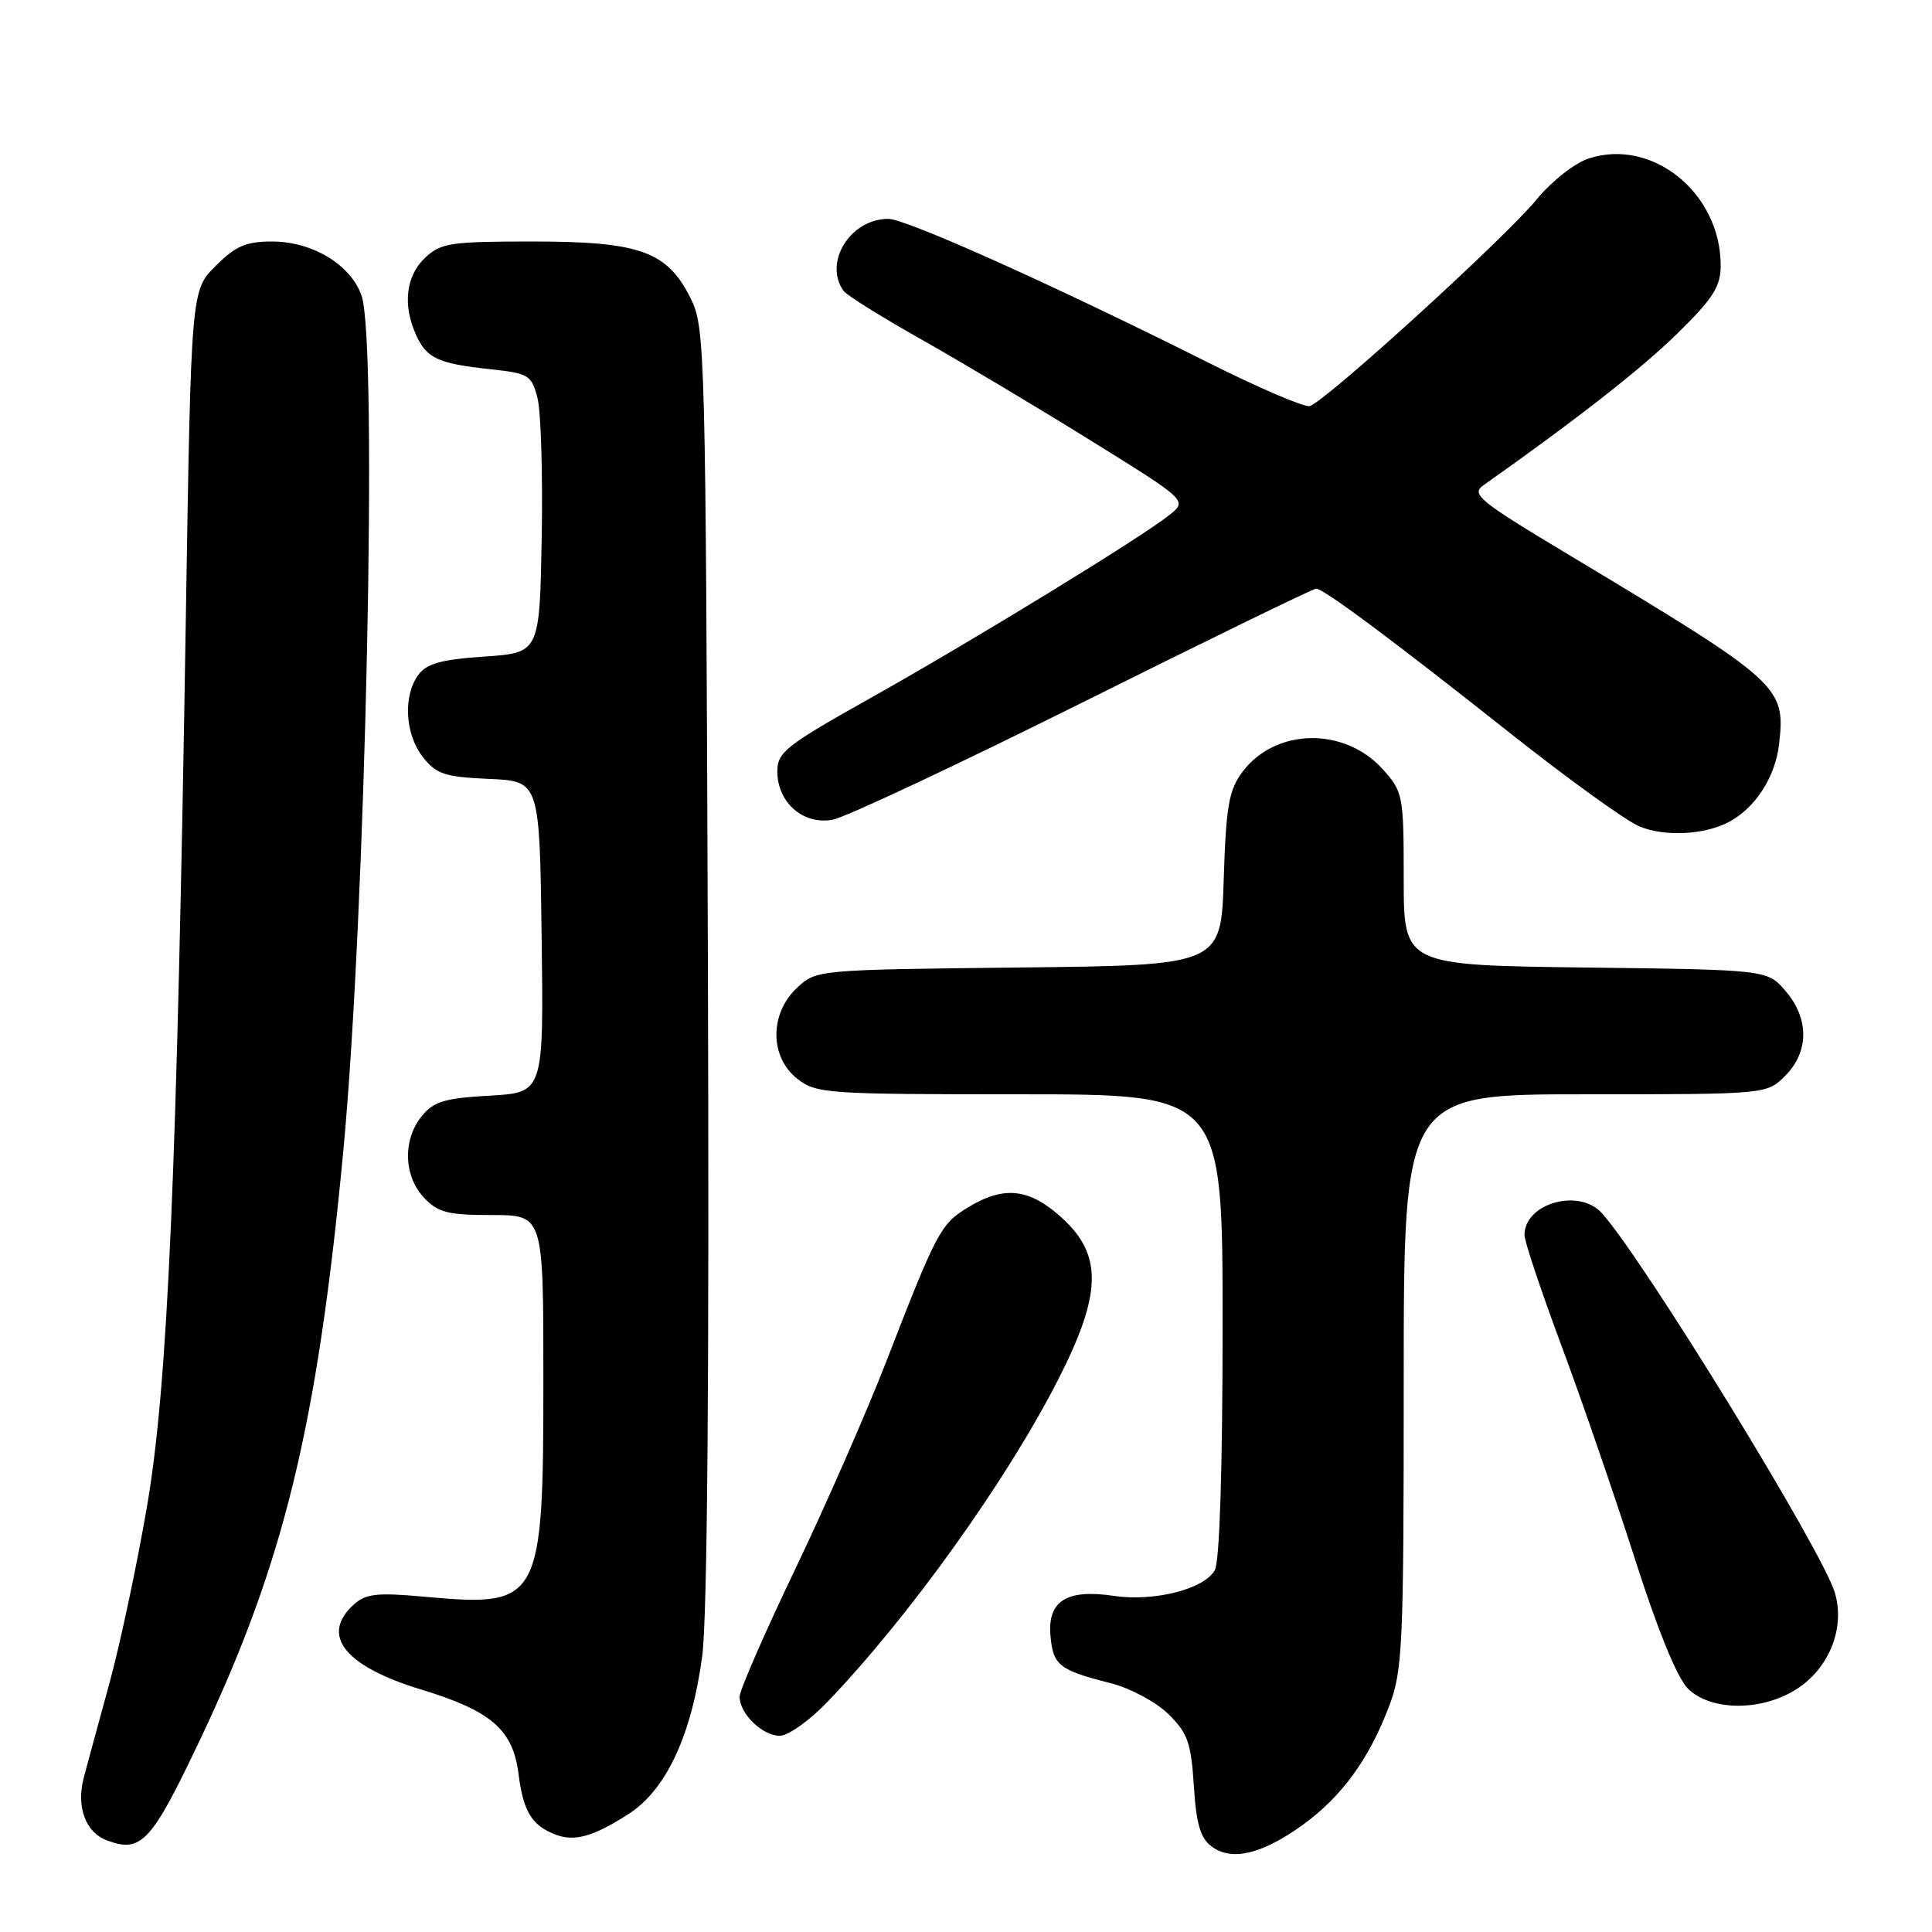 <?xml version="1.0" encoding="UTF-8" standalone="no"?>
<!DOCTYPE svg PUBLIC "-//W3C//DTD SVG 1.1//EN" "http://www.w3.org/Graphics/SVG/1.1/DTD/svg11.dtd" >
<svg xmlns="http://www.w3.org/2000/svg" xmlns:xlink="http://www.w3.org/1999/xlink" version="1.1" viewBox="0 0 256 256">
 <g >
 <path fill="currentColor"
d=" M 172.53 241.87 C 177.74 238.13 181.37 233.16 184.05 226.12 C 185.86 221.35 186.00 218.25 186.00 182.99 C 186.00 145.00 186.00 145.00 210.05 145.00 C 234.09 145.00 234.09 145.00 236.55 142.55 C 239.72 139.37 239.74 134.97 236.59 131.31 C 234.18 128.50 234.18 128.50 210.09 128.20 C 186.00 127.90 186.00 127.90 186.00 116.47 C 186.00 105.40 185.91 104.93 183.25 101.96 C 178.15 96.27 168.95 96.45 164.60 102.32 C 162.83 104.70 162.45 106.89 162.15 116.52 C 161.79 127.91 161.79 127.91 134.97 128.20 C 108.16 128.50 108.16 128.50 105.58 130.92 C 101.96 134.33 101.98 140.05 105.63 142.93 C 108.15 144.91 109.47 145.00 135.13 145.00 C 162.00 145.00 162.00 145.00 162.00 175.57 C 162.00 194.37 161.61 206.86 160.98 208.03 C 159.63 210.56 152.94 212.26 147.56 211.46 C 141.35 210.53 138.80 212.13 139.19 216.71 C 139.53 220.67 140.33 221.30 147.17 223.03 C 149.76 223.69 153.16 225.51 154.80 227.11 C 157.37 229.62 157.82 230.90 158.19 236.63 C 158.51 241.70 159.06 243.58 160.56 244.68 C 163.20 246.64 167.19 245.70 172.53 241.87 Z  M 26.57 230.39 C 37.63 207.06 42.04 188.93 45.48 152.62 C 48.46 121.21 50.08 45.40 47.91 39.18 C 46.48 35.07 41.40 32.00 36.03 32.00 C 32.59 32.00 31.20 32.61 28.56 35.25 C 25.32 38.50 25.32 38.50 24.63 81.50 C 23.45 155.53 22.24 183.42 19.51 199.42 C 18.19 207.16 15.94 217.78 14.51 223.00 C 13.08 228.22 11.54 233.87 11.10 235.54 C 10.08 239.43 11.34 242.82 14.19 243.87 C 18.74 245.56 20.06 244.13 26.57 230.39 Z  M 83.34 240.33 C 88.29 237.13 91.66 229.88 93.05 219.41 C 93.73 214.27 93.99 182.13 93.80 127.50 C 93.51 45.81 93.44 43.39 91.50 39.50 C 88.40 33.30 84.79 32.00 70.56 32.00 C 59.69 32.00 58.42 32.19 56.31 34.17 C 53.78 36.56 53.33 40.44 55.14 44.40 C 56.54 47.48 58.05 48.18 64.94 48.92 C 70.06 49.47 70.43 49.69 71.22 52.74 C 71.68 54.52 71.93 62.85 71.78 71.24 C 71.50 86.50 71.50 86.50 64.17 87.00 C 58.44 87.39 56.53 87.92 55.42 89.44 C 53.38 92.23 53.67 97.31 56.04 100.32 C 57.81 102.58 58.94 102.95 64.79 103.21 C 71.50 103.50 71.50 103.50 71.77 124.14 C 72.04 144.77 72.04 144.77 64.90 145.18 C 58.91 145.51 57.46 145.95 55.88 147.90 C 53.35 151.02 53.48 155.82 56.17 158.69 C 58.04 160.67 59.33 161.00 65.17 161.00 C 72.00 161.00 72.00 161.00 72.00 182.53 C 72.00 212.34 71.66 212.97 56.30 211.58 C 49.97 211.00 48.47 211.17 46.89 212.60 C 42.39 216.67 45.65 220.79 55.83 223.88 C 65.06 226.68 67.96 229.19 68.70 235.00 C 69.33 239.98 70.42 241.82 73.47 243.04 C 76.08 244.09 78.57 243.40 83.34 240.33 Z  M 109.68 225.47 C 120.51 214.17 133.37 196.20 140.19 182.85 C 145.99 171.49 146.13 166.34 140.76 161.42 C 136.43 157.45 133.05 157.06 128.24 160.00 C 124.64 162.19 124.11 163.18 117.40 180.50 C 114.84 187.10 109.43 199.43 105.38 207.90 C 101.32 216.38 98.00 223.99 98.00 224.82 C 98.00 227.07 101.02 230.00 103.33 230.00 C 104.44 230.00 107.30 227.96 109.68 225.47 Z  M 237.81 223.97 C 242.32 221.23 244.55 215.78 243.12 211.02 C 241.46 205.46 217.82 166.96 212.26 160.75 C 209.25 157.39 202.00 159.44 202.00 163.65 C 202.00 164.48 204.21 171.08 206.91 178.33 C 209.61 185.57 213.97 198.25 216.61 206.49 C 219.63 215.95 222.22 222.31 223.65 223.74 C 226.59 226.68 233.19 226.79 237.81 223.97 Z  M 229.00 108.96 C 232.56 107.12 235.25 102.97 235.74 98.58 C 236.60 90.95 235.99 90.40 208.10 73.65 C 195.85 66.30 194.87 65.50 196.60 64.27 C 208.88 55.61 217.50 48.86 222.25 44.20 C 227.00 39.54 228.00 37.98 228.00 35.18 C 228.00 25.57 218.92 18.22 210.48 21.01 C 208.65 21.61 205.57 24.04 203.63 26.41 C 199.41 31.56 175.45 53.37 173.53 53.81 C 172.79 53.97 166.72 51.37 160.03 48.01 C 139.55 37.75 120.07 29.00 117.70 29.00 C 112.68 29.00 109.09 34.76 111.77 38.54 C 112.17 39.11 116.78 41.98 122.00 44.93 C 127.22 47.87 137.31 53.89 144.41 58.30 C 157.33 66.32 157.33 66.32 154.99 68.21 C 151.41 71.11 128.96 84.86 115.25 92.55 C 104.15 98.77 103.00 99.68 103.00 102.21 C 103.00 106.35 106.45 109.35 110.35 108.61 C 112.08 108.28 127.04 101.25 143.59 93.00 C 160.14 84.75 174.00 78.00 174.39 78.00 C 175.38 78.00 184.39 84.70 200.18 97.21 C 207.70 103.16 215.35 108.69 217.18 109.48 C 220.42 110.88 225.74 110.65 229.00 108.96 Z "/>
</g>
</svg>